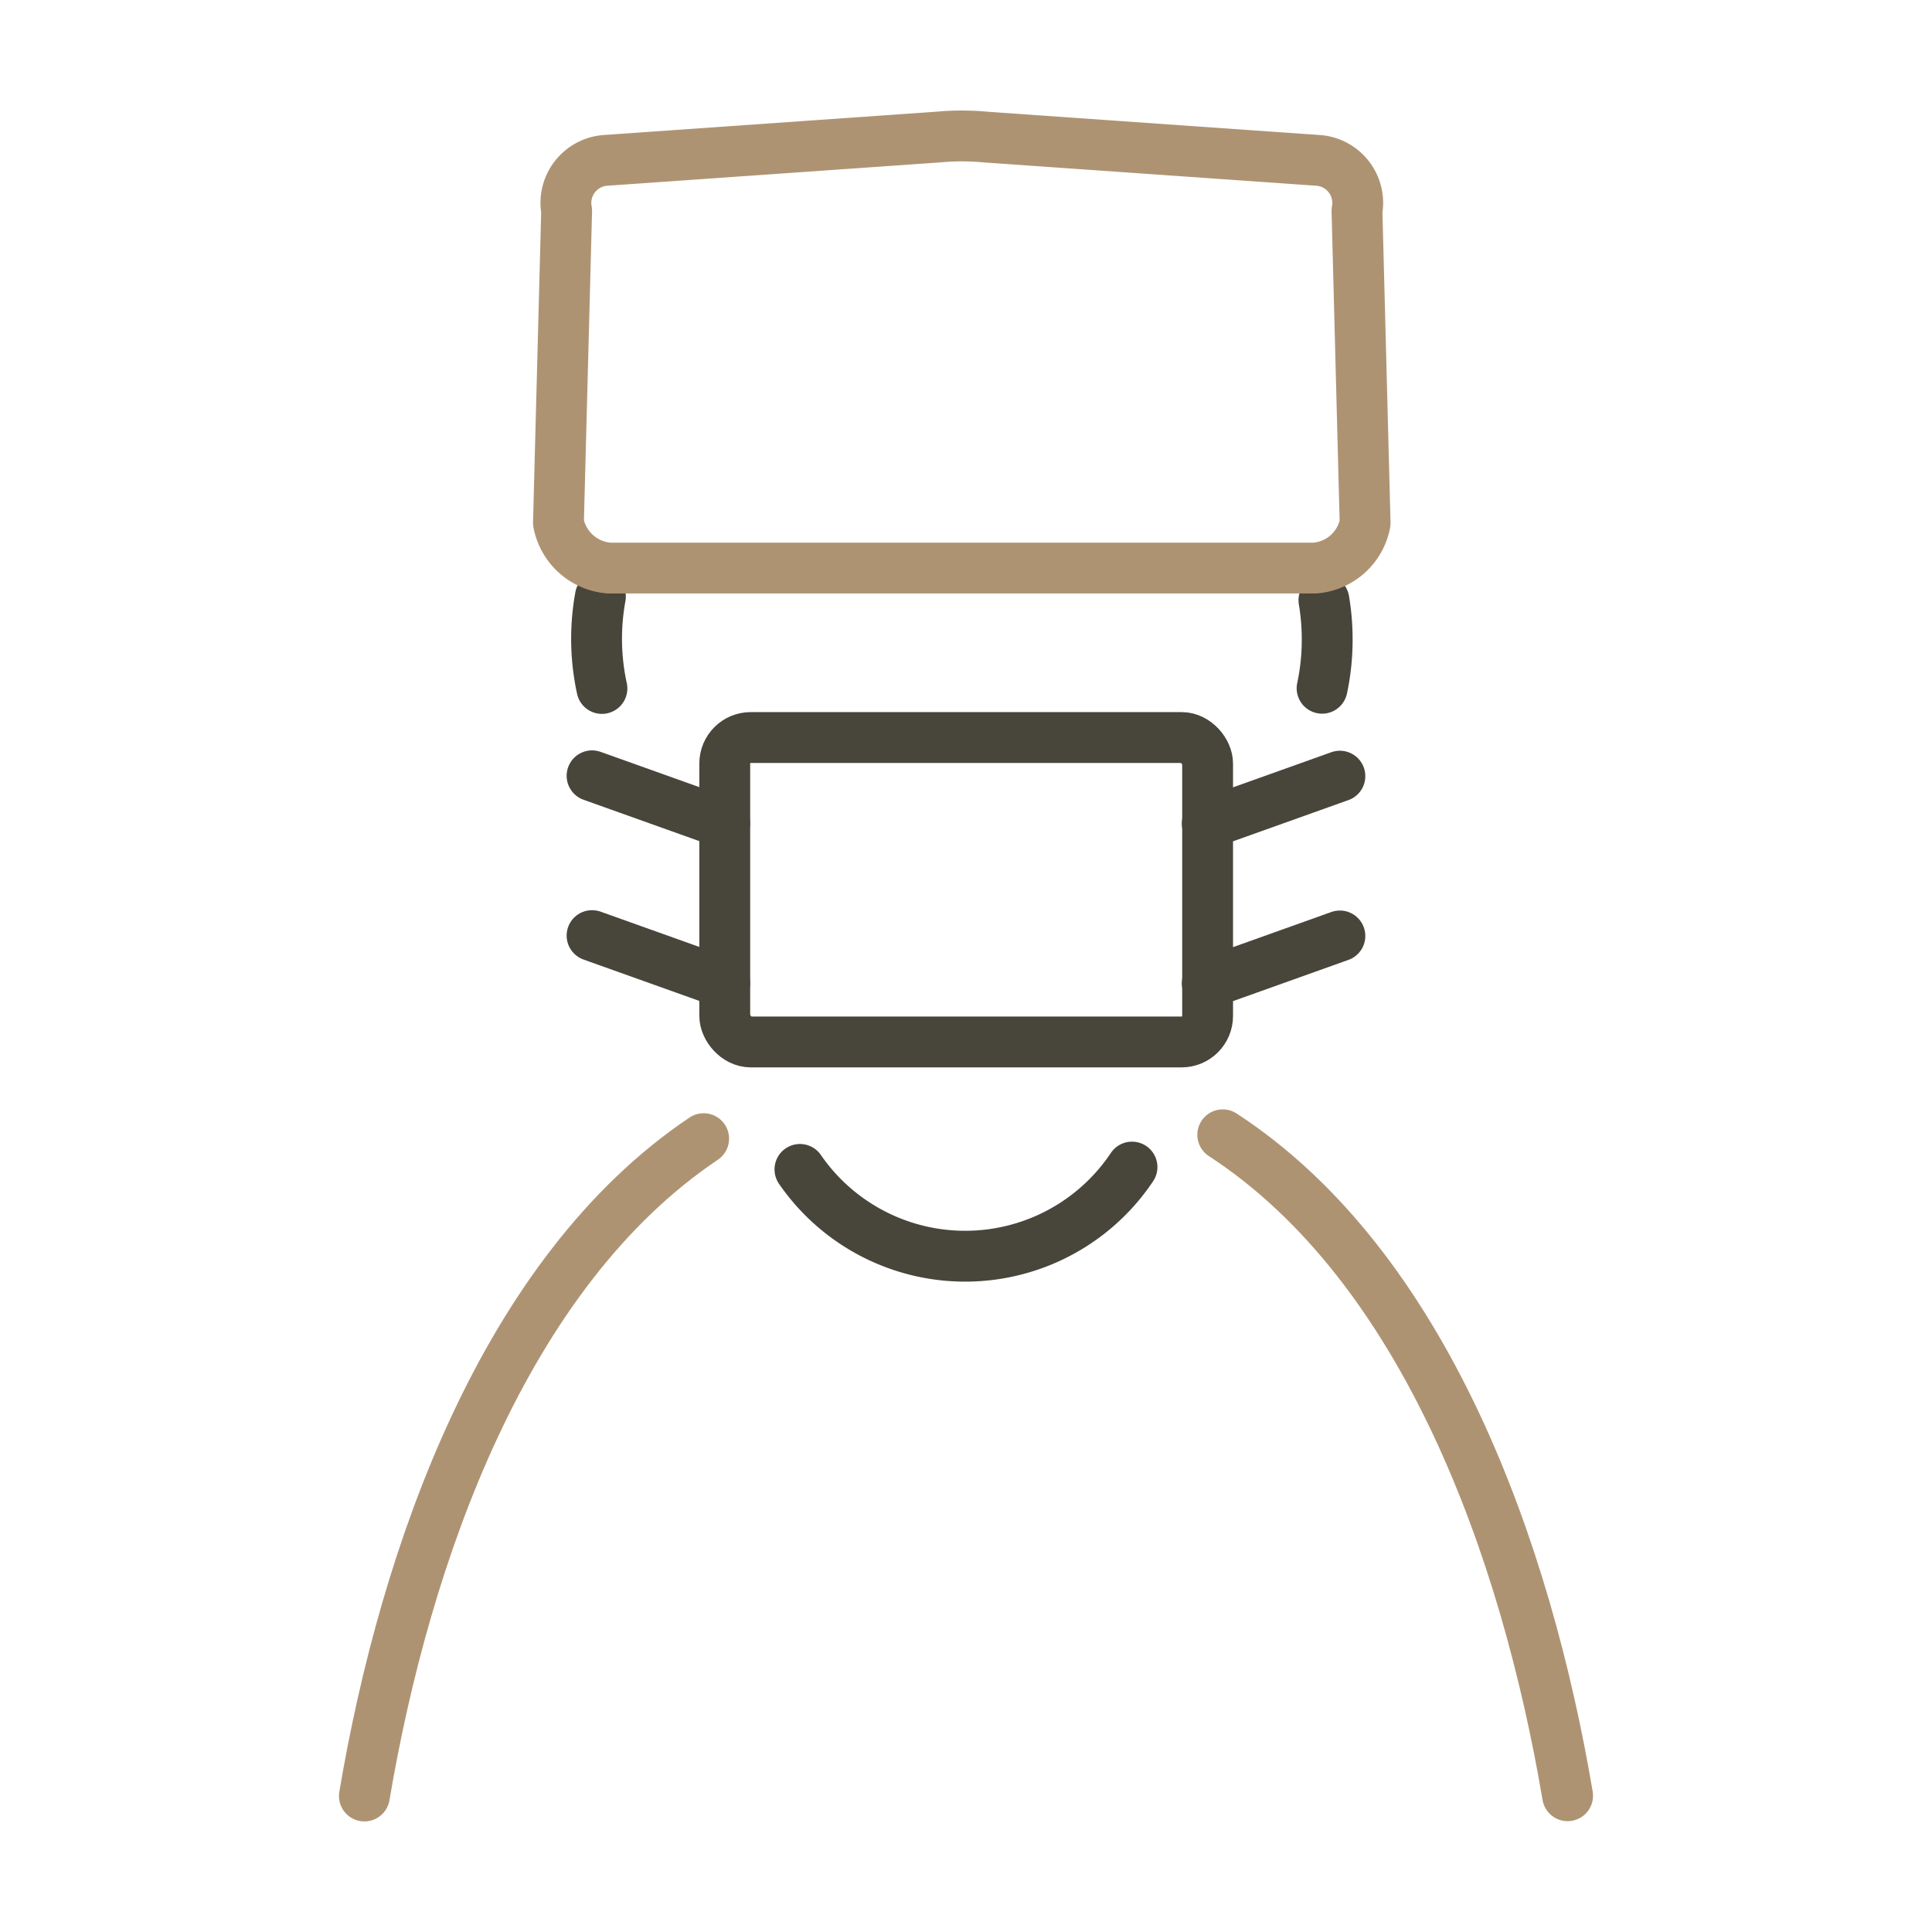 <svg xmlns="http://www.w3.org/2000/svg" xmlns:xlink="http://www.w3.org/1999/xlink" width="38" height="38" viewBox="0 0 38 38"><defs><clipPath id="a"><rect width="38" height="38" transform="translate(-13347 -4130)" fill="#fff" stroke="#707070" stroke-width="1"/></clipPath></defs><g transform="translate(13347 4130)" clip-path="url(#a)"><g transform="translate(-13490.353 -4358.953)"><path d="M155.012,242.137a4.6,4.6,0,0,1-.03-1.805" transform="translate(0.18 0.357)" fill="none" stroke="#48453a" stroke-linecap="round" stroke-linejoin="round" stroke-width="1"/><path d="M168.652,240.4a4.6,4.6,0,0,1,.064.761,4.547,4.547,0,0,1-.1.97" transform="translate(0.741 0.359)" fill="none" stroke="#48453a" stroke-linecap="round" stroke-linejoin="round" stroke-width="1"/><g transform="translate(154.337 231.627)"><path d="M169.067,240.126H155.181a1.1,1.1,0,0,1-.994-.89l.161-6.137a.839.839,0,0,1,.743-.99l6.561-.46a5.028,5.028,0,0,1,.937,0l6.56.46a.839.839,0,0,1,.744.991l.16,6.141A1.091,1.091,0,0,1,169.067,240.126Z" transform="translate(-154.187 -231.627)" fill="none" stroke="#ae9373" stroke-linecap="round" stroke-linejoin="round" stroke-width="1"/></g><path d="M173.521,263.5c-.814-4.817-2.793-10.4-6.783-13" transform="translate(0.665 0.773)" fill="none" stroke="#ae9373" stroke-linecap="round" stroke-linejoin="round" stroke-width="1"/><path d="M157.193,250.573c-3.915,2.628-5.866,8.157-6.673,12.929" transform="translate(0 0.776)" fill="none" stroke="#ae9373" stroke-linecap="round" stroke-linejoin="round" stroke-width="1"/><path d="M165.281,251.11a3.947,3.947,0,0,1-6.531.046" transform="translate(0.337 0.798)" fill="none" stroke="#48453a" stroke-linecap="round" stroke-linejoin="round" stroke-width="1"/><rect width="9.497" height="5.988" rx="0.511" transform="translate(157.608 243.459)" fill="none" stroke="#48453a" stroke-linecap="round" stroke-linejoin="round" stroke-width="1"/><line x1="2.609" y2="0.932" transform="translate(167.098 244.219)" fill="#fff" stroke="#48453a" stroke-linecap="round" stroke-linejoin="round" stroke-width="1"/><line x1="2.609" y1="0.932" transform="translate(154.998 244.212)" fill="#fff" stroke="#48453a" stroke-linecap="round" stroke-linejoin="round" stroke-width="1"/><line x1="2.609" y2="0.932" transform="translate(167.098 247.362)" fill="#fff" stroke="#48453a" stroke-linecap="round" stroke-linejoin="round" stroke-width="1"/><line x1="2.609" y1="0.932" transform="translate(154.998 247.355)" fill="#fff" stroke="#48453a" stroke-linecap="round" stroke-linejoin="round" stroke-width="1"/></g></g></svg>